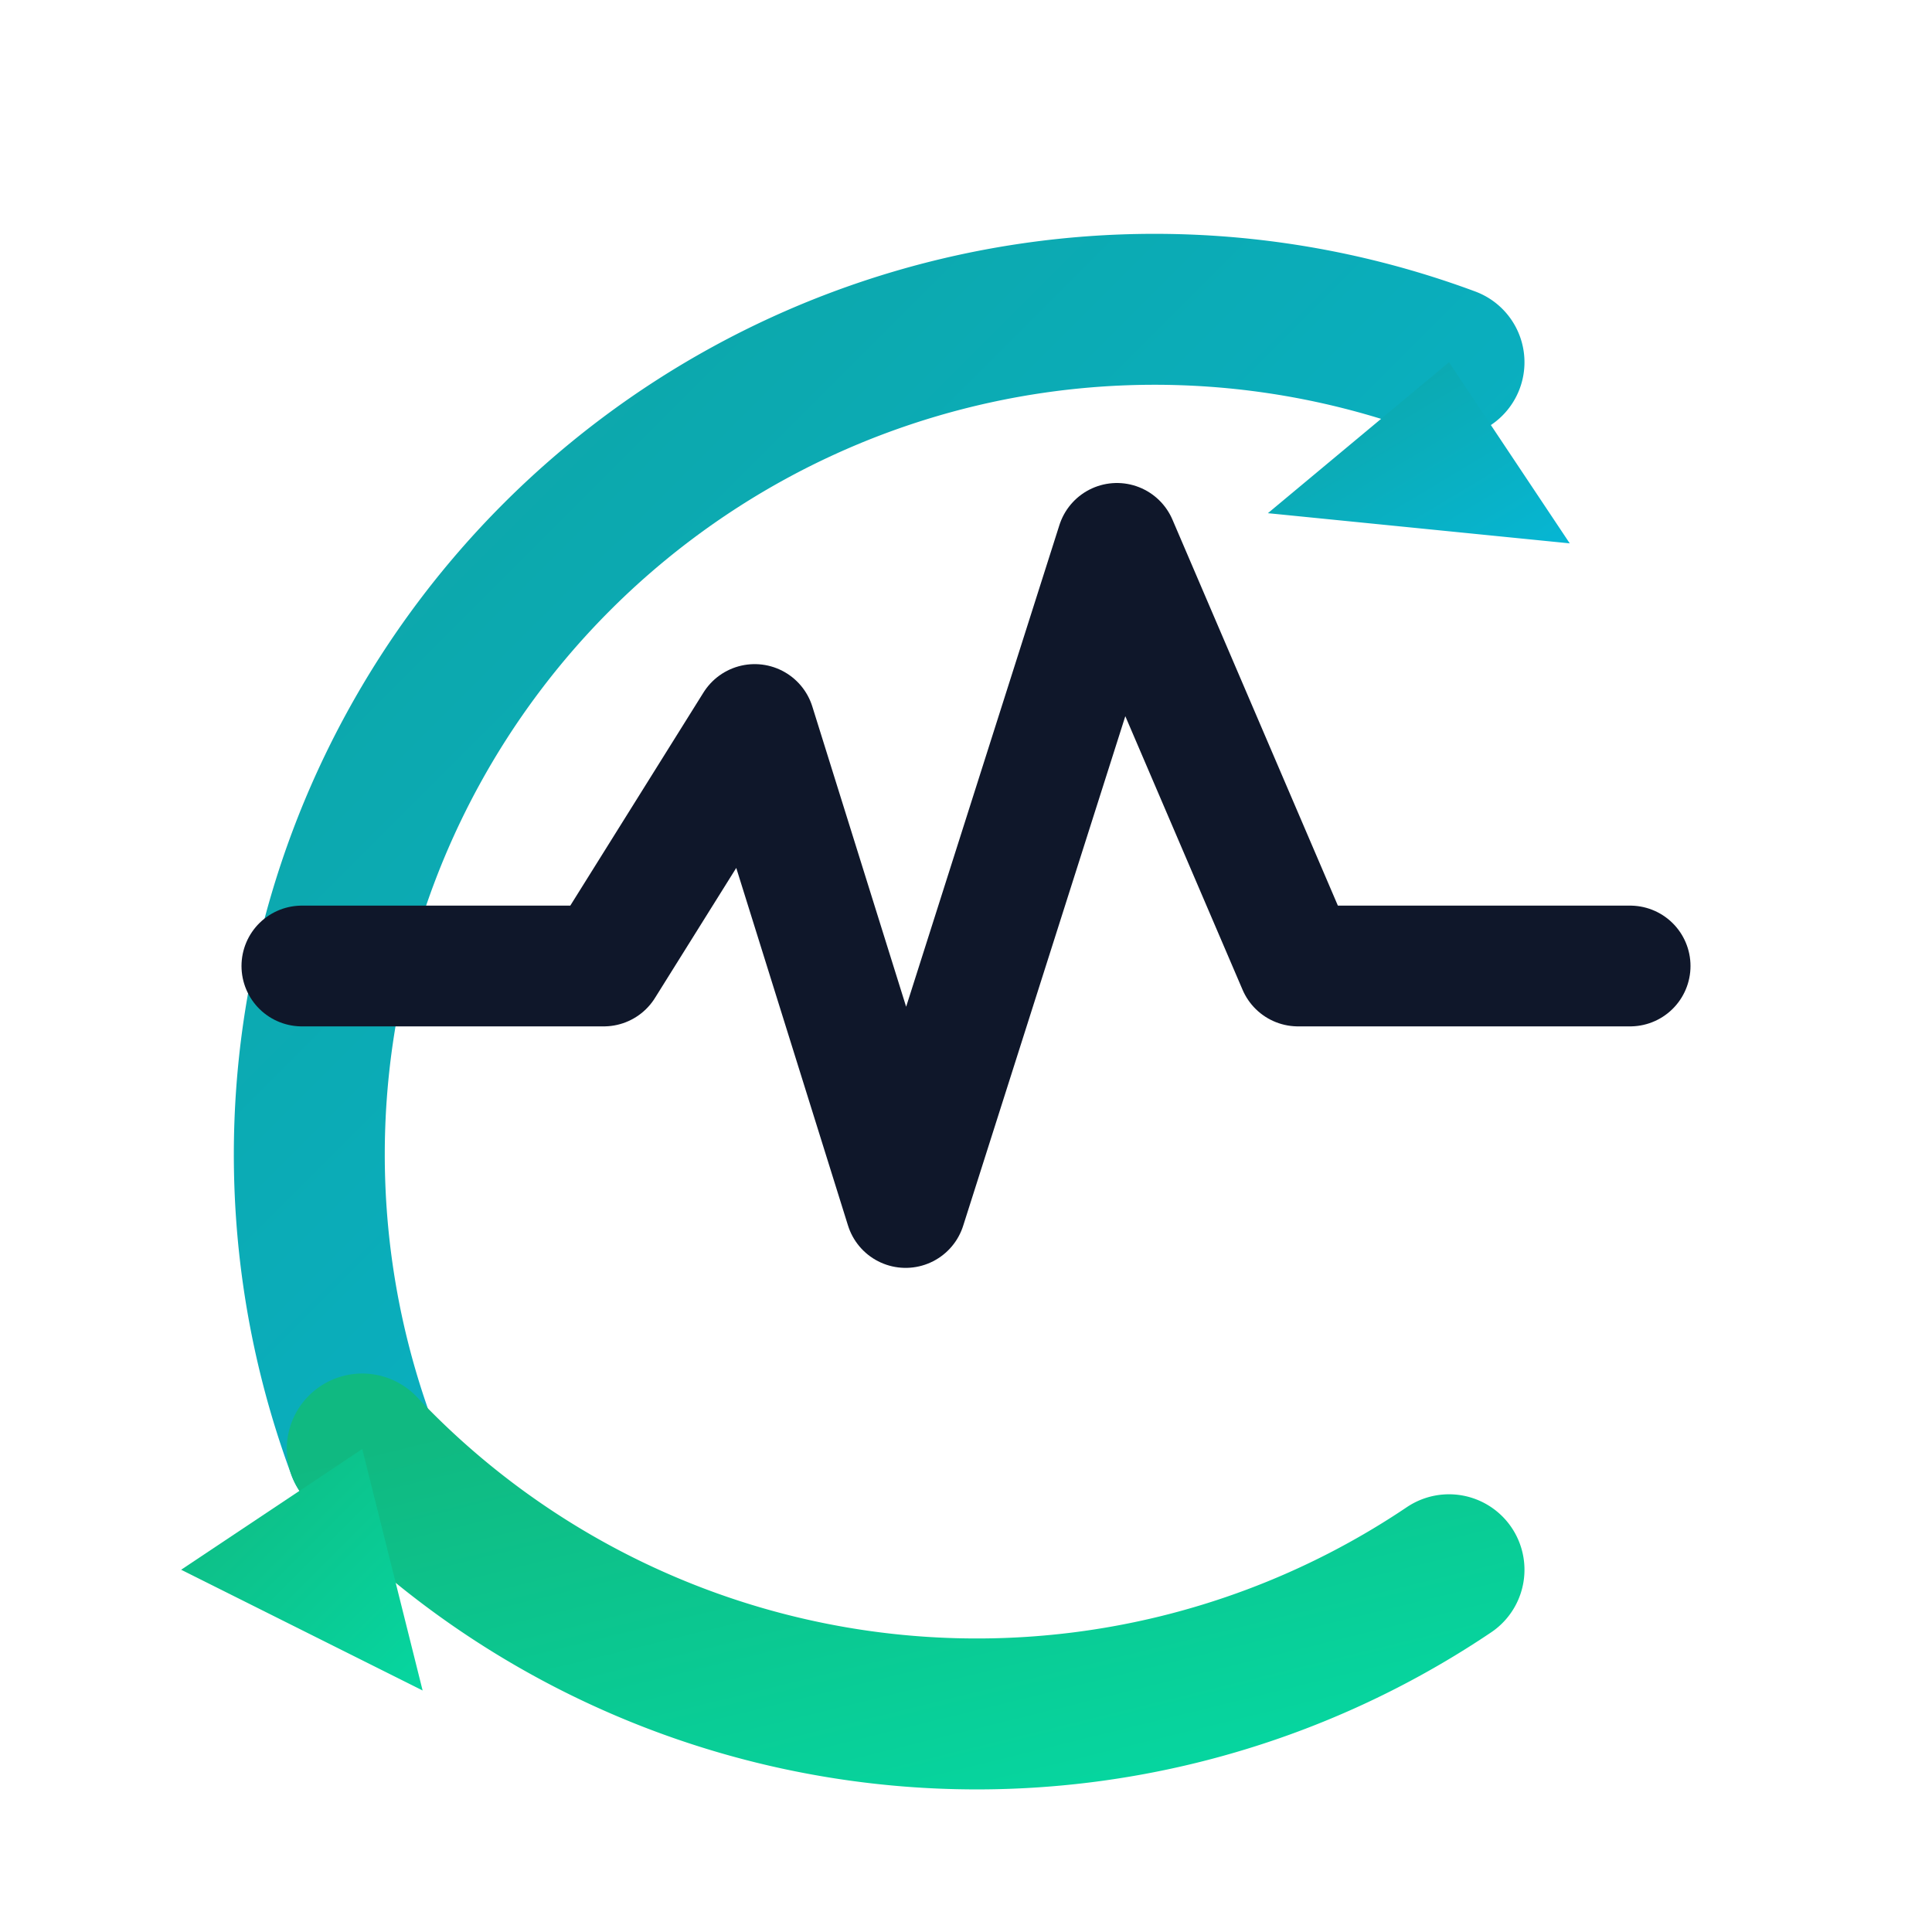 <!-- MedSync favicon SVG -->
<svg xmlns="http://www.w3.org/2000/svg" viewBox="0 0 128 128" width="32" height="32" role="img" aria-labelledby="title desc">
  <title id="title">MedSync favicon</title>
  <desc id="desc">Circular sync arrows enclosing a heartbeat line.</desc>

  <defs>
    <linearGradient id="g-teal" x1="0" x2="1" y1="0" y2="1">
      <stop offset="0" stop-color="#0ea5a4"/>
      <stop offset="1" stop-color="#06b6d4"/>
    </linearGradient>
    <linearGradient id="g-green" x1="0" x2="1" y1="0" y2="1">
      <stop offset="0" stop-color="#10b981"/>
      <stop offset="1" stop-color="#06d6a0"/>
    </linearGradient>
  </defs>

  <!-- Outer sync arcs -->
  <path d="M96 24A56 56 0 0 0 24 96" fill="none" stroke="url(#g-teal)" stroke-width="10" stroke-linecap="round"/>
  <path d="M96 24 L84 34 L104 36 Z" fill="url(#g-teal)"/>
  <path d="M24 96A56 56 0 0 0 96 104" fill="none" stroke="url(#g-green)" stroke-width="10" stroke-linecap="round"/>
  <path d="M24 96 L12 104 L28 112 Z" fill="url(#g-green)"/>

  <!-- Heartbeat line -->
  <path d="M20 64 L40 64 L50 48 L60 80 L74 36 L86 64 L108 64"
        stroke="#0f172a" stroke-width="8" stroke-linecap="round" stroke-linejoin="round" fill="none"/>
</svg>